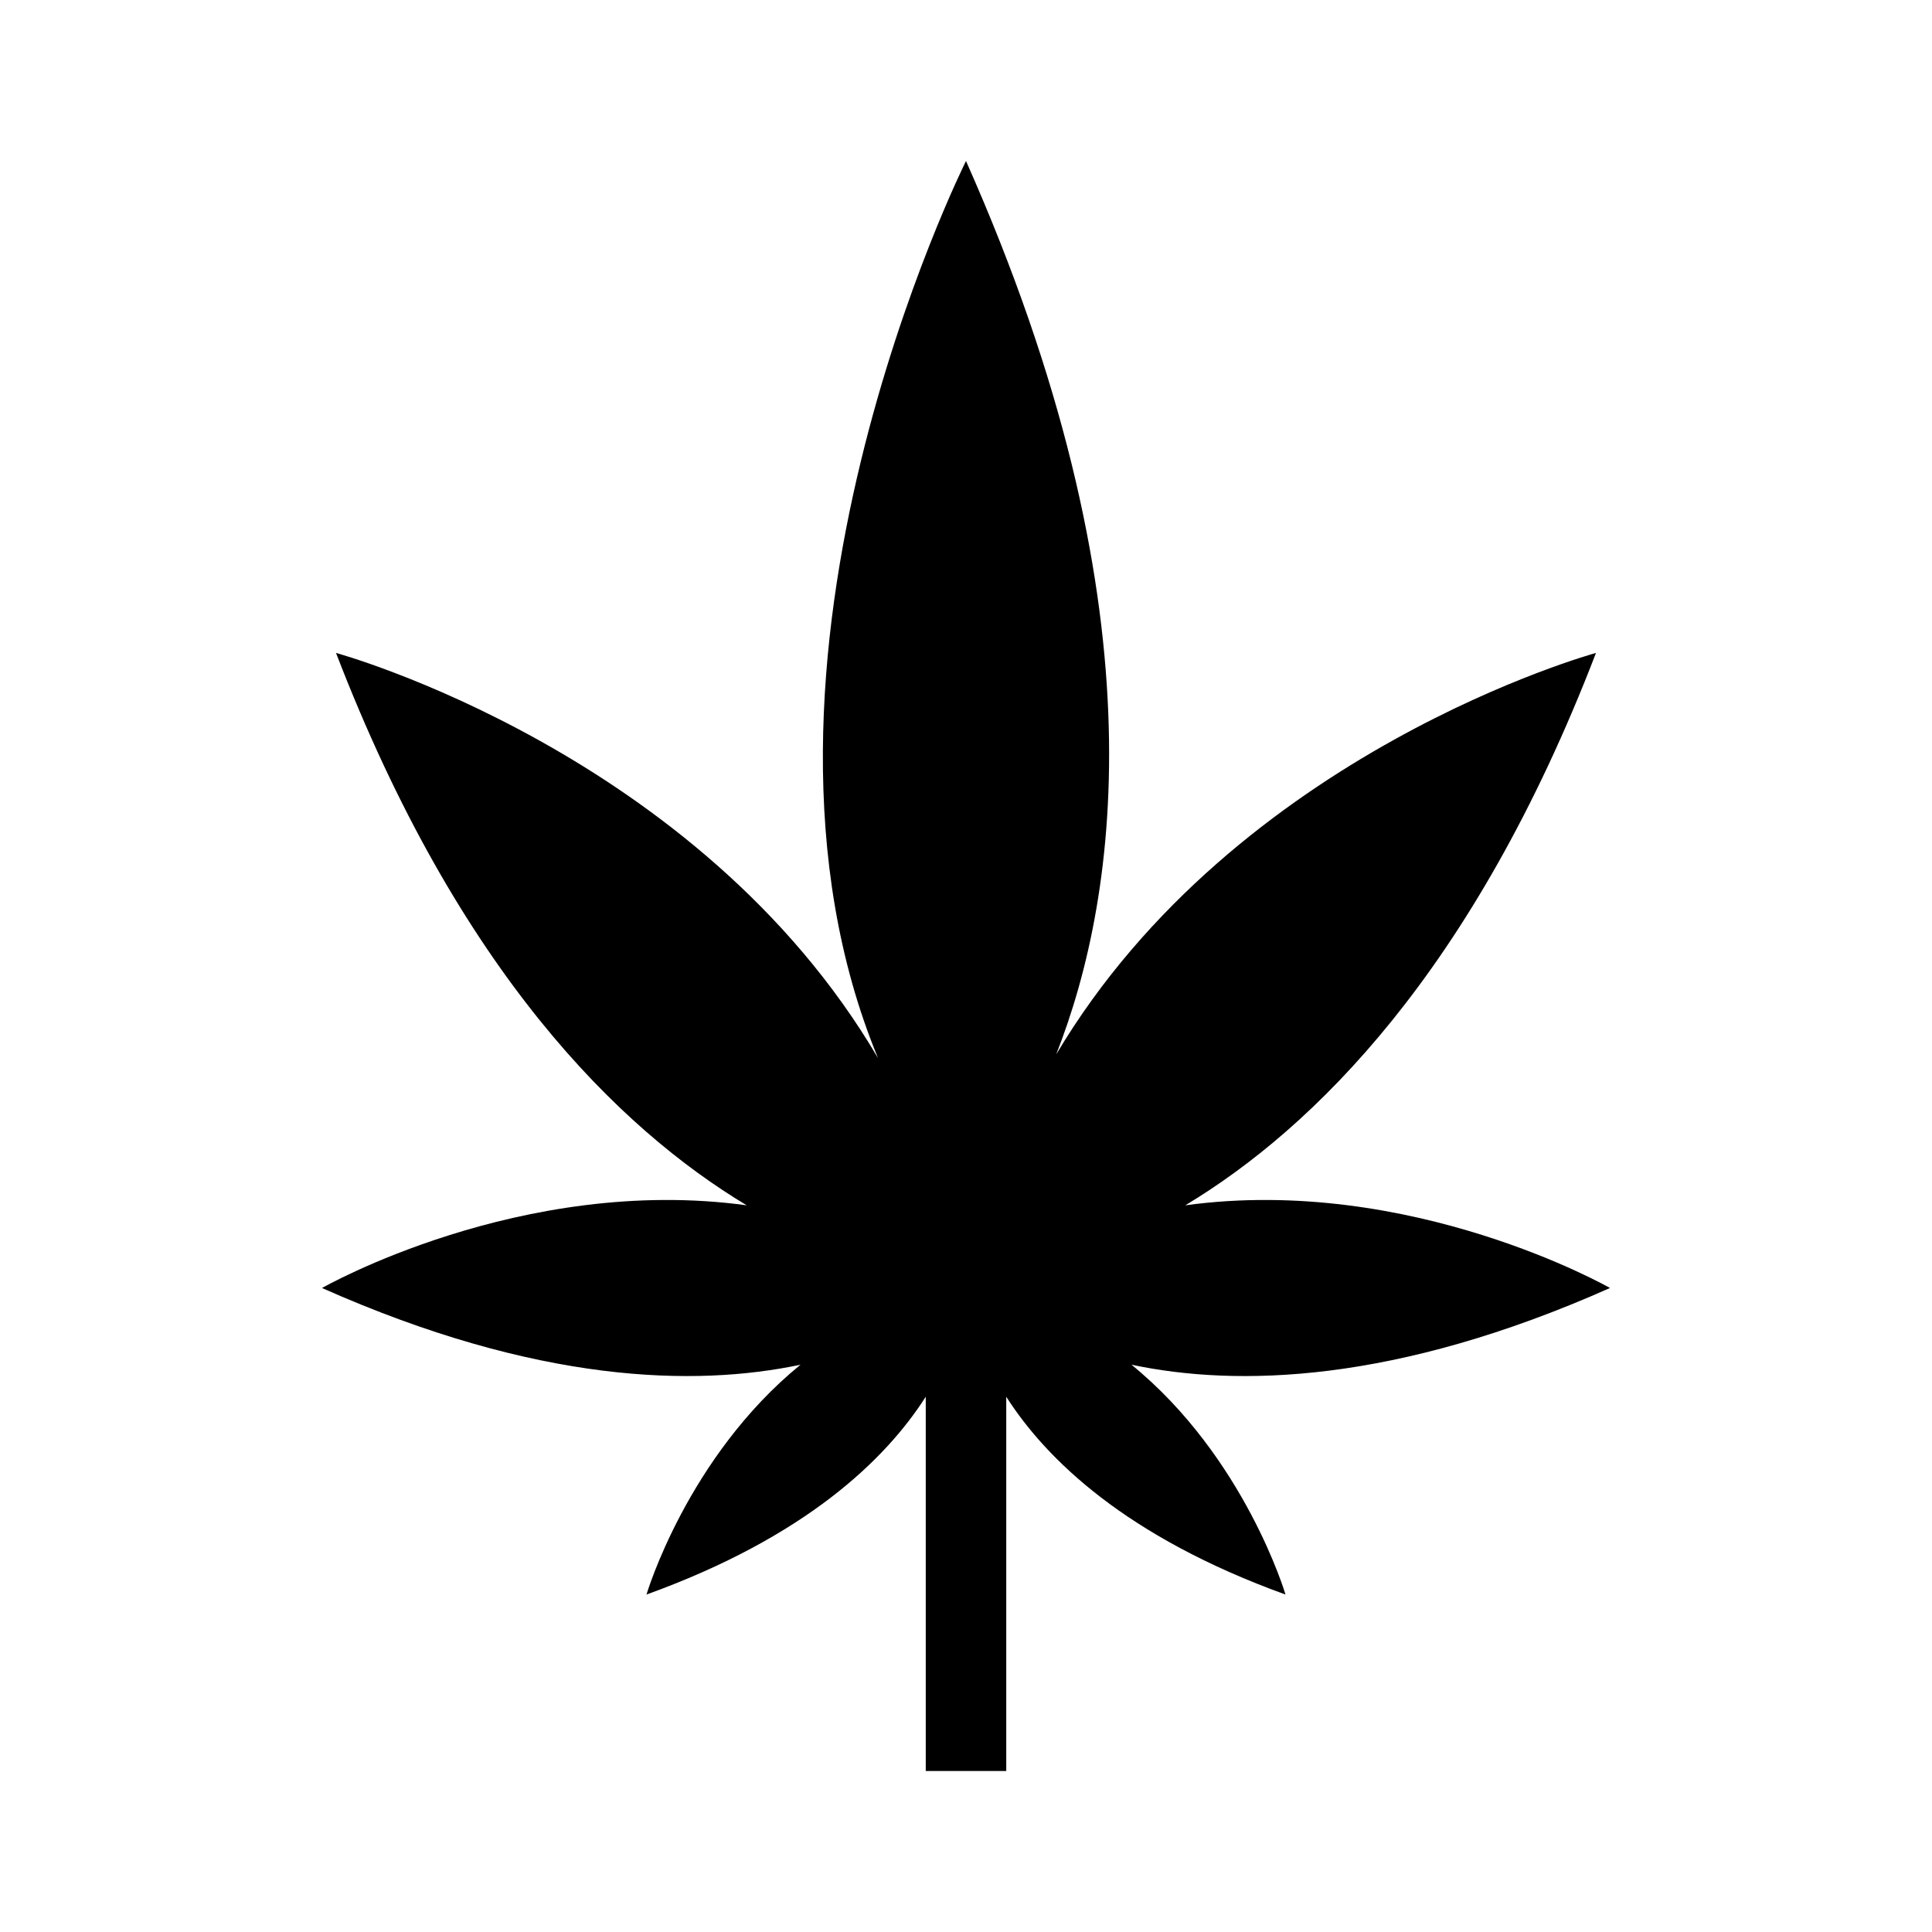 <svg xmlns="http://www.w3.org/2000/svg" xmlns:xlink="http://www.w3.org/1999/xlink" version="1.1" baseProfile="full" width="24" height="24" viewBox="0 0 24.00 24.00" enable-background="new 0 0 24.00 24.00" xml:space="preserve"><path fill="#000000" fill-opacity="1" stroke-linejoin="round" d="M 11.5,22L 11.5,17.351C 11.002,18.13 10.01,19.093 8.031,19.808C 8.031,19.808 8.534,18.103 9.944,16.953C 8.635,17.229 6.677,17.19 4,16C 4,16 6.472,14.588 9.276,14.973C 7.69,14.019 5.699,12.076 4.174,8.111C 4.174,8.111 8.672,9.338 10.907,13.144C 8.879,8.241 12,2 12,2C 14.432,7.473 13.907,11.097 13.121,13.097C 15.365,9.328 19.826,8.111 19.826,8.111C 18.301,12.076 16.31,14.019 14.724,14.973C 17.528,14.588 20,16 20,16C 17.323,17.19 15.364,17.229 14.056,16.953C 15.466,18.103 15.969,19.808 15.969,19.808C 13.99,19.093 12.998,18.13 12.5,17.351L 12.5,22L 11.5,22 Z "/></svg>
